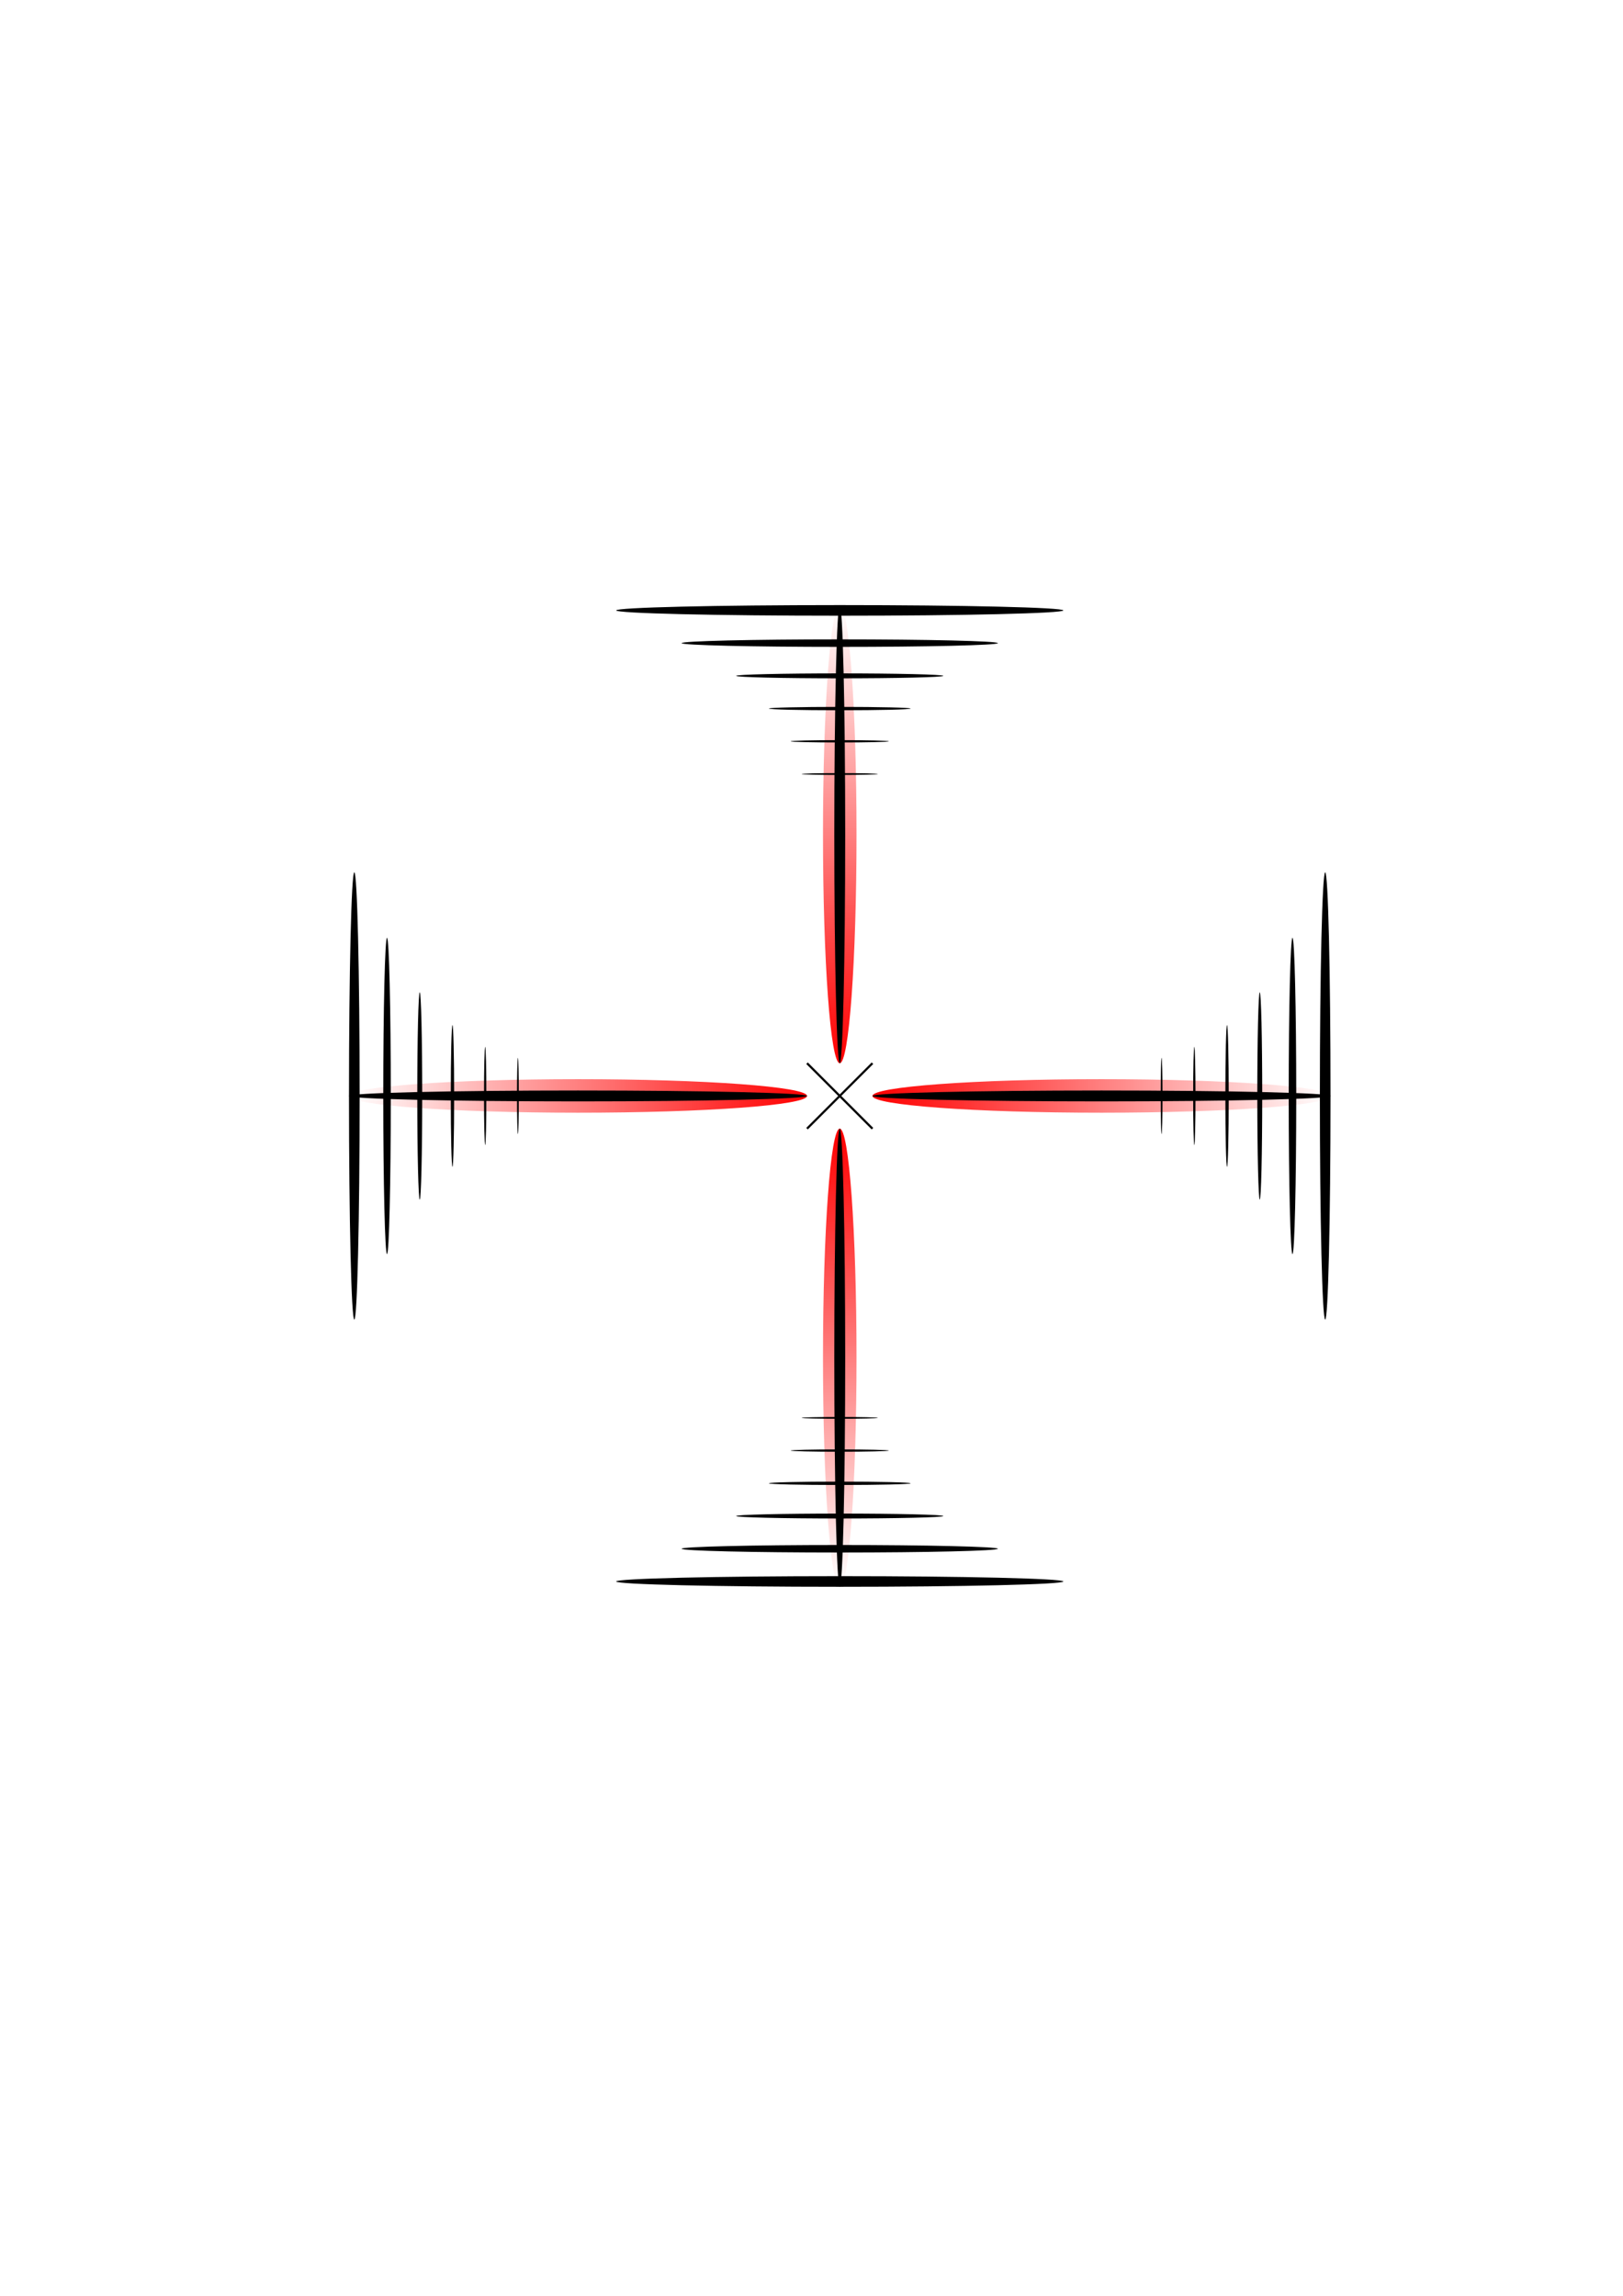 <?xml version="1.0" encoding="UTF-8" standalone="no"?>
<!-- Created with Inkscape (http://www.inkscape.org/) -->

<svg
   xmlns:dc="http://purl.org/dc/elements/1.1/"
   xmlns:cc="http://creativecommons.org/ns#"
   xmlns:rdf="http://www.w3.org/1999/02/22-rdf-syntax-ns#"
   xmlns:svg="http://www.w3.org/2000/svg"
   xmlns="http://www.w3.org/2000/svg"
   xmlns:xlink="http://www.w3.org/1999/xlink"
   xmlns:sodipodi="http://sodipodi.sourceforge.net/DTD/sodipodi-0.dtd"
   xmlns:inkscape="http://www.inkscape.org/namespaces/inkscape"
   width="210mm"
   height="297mm"
   viewBox="0 0 744.094 1052.362"
   id="svg2"
   version="1.1"
   inkscape:version="0.91 r13725"
   sodipodi:docname="sprites.svg">
  <defs
     id="defs4">
    <linearGradient
       inkscape:collect="always"
       id="linearGradient4984">
      <stop
         style="stop-color:#ff0000;stop-opacity:1;"
         offset="0"
         id="stop4986" />
      <stop
         style="stop-color:#ff0000;stop-opacity:0;"
         offset="1"
         id="stop4988" />
    </linearGradient>
    <linearGradient
       inkscape:collect="always"
       id="linearGradient4968">
      <stop
         style="stop-color:#ff0000;stop-opacity:1;"
         offset="0"
         id="stop4970" />
      <stop
         style="stop-color:#ff0000;stop-opacity:0;"
         offset="1"
         id="stop4972" />
    </linearGradient>
    <linearGradient
       inkscape:collect="always"
       id="linearGradient4191">
      <stop
         style="stop-color:#00ffff;stop-opacity:1;"
         offset="0"
         id="stop4193" />
      <stop
         style="stop-color:#00ffff;stop-opacity:0;"
         offset="1"
         id="stop4195" />
    </linearGradient>
    <linearGradient
       inkscape:collect="always"
       xlink:href="#linearGradient4191"
       id="linearGradient4303"
       x1="197.315"
       y1="463.801"
       x2="402.315"
       y2="463.801"
       gradientUnits="userSpaceOnUse"
       gradientTransform="matrix(1.024,0,0,1.024,202.873,14.566)" />
    <linearGradient
       inkscape:collect="always"
       xlink:href="#linearGradient4191"
       id="linearGradient4752"
       gradientUnits="userSpaceOnUse"
       gradientTransform="matrix(1.024,0,0,1.024,-557.127,-989.427)"
       x1="197.315"
       y1="463.801"
       x2="402.315"
       y2="463.801" />
    <linearGradient
       inkscape:collect="always"
       xlink:href="#linearGradient4191"
       id="linearGradient4754"
       gradientUnits="userSpaceOnUse"
       gradientTransform="matrix(1.024,0,0,1.024,-557.127,-989.427)"
       x1="197.315"
       y1="463.801"
       x2="402.315"
       y2="463.801" />
    <linearGradient
       inkscape:collect="always"
       xlink:href="#linearGradient4191"
       id="linearGradient4756"
       gradientUnits="userSpaceOnUse"
       gradientTransform="matrix(1.024,0,0,1.024,-557.127,-989.427)"
       x1="197.315"
       y1="463.801"
       x2="402.315"
       y2="463.801" />
    <linearGradient
       inkscape:collect="always"
       xlink:href="#linearGradient4968"
       id="linearGradient4974"
       x1="-355"
       y1="-514.313"
       x2="-145"
       y2="-514.313"
       gradientUnits="userSpaceOnUse" />
    <linearGradient
       inkscape:collect="always"
       xlink:href="#linearGradient4984"
       id="linearGradient4974-7"
       x1="-355"
       y1="-514.313"
       x2="-145"
       y2="-514.313"
       gradientUnits="userSpaceOnUse" />
    <linearGradient
       inkscape:collect="always"
       xlink:href="#linearGradient4984"
       id="linearGradient4974-5"
       x1="-355"
       y1="-514.313"
       x2="-145"
       y2="-514.313"
       gradientUnits="userSpaceOnUse" />
    <linearGradient
       inkscape:collect="always"
       xlink:href="#linearGradient4984"
       id="linearGradient4974-72"
       x1="-355"
       y1="-514.313"
       x2="-145"
       y2="-514.313"
       gradientUnits="userSpaceOnUse" />
  </defs>
  <sodipodi:namedview
     id="base"
     pagecolor="#ffffff"
     bordercolor="#666666"
     borderopacity="1.0"
     inkscape:pageopacity="0.0"
     inkscape:pageshadow="2"
     inkscape:zoom="1.4"
     inkscape:cx="444.77822"
     inkscape:cy="580.70662"
     inkscape:document-units="px"
     inkscape:current-layer="layer1"
     showgrid="true"
     inkscape:snap-bbox="true"
     inkscape:bbox-paths="false"
     inkscape:bbox-nodes="false"
     inkscape:snap-intersection-paths="false"
     inkscape:object-paths="false"
     inkscape:snap-nodes="true"
     inkscape:snap-midpoints="false"
     inkscape:snap-others="false"
     inkscape:window-width="1680"
     inkscape:window-height="1030"
     inkscape:window-x="1918"
     inkscape:window-y="-3"
     inkscape:window-maximized="1"
     inkscape:snap-bbox-midpoints="false"
     inkscape:snap-bbox-edge-midpoints="false">
    <inkscape:grid
       type="xygrid"
       id="grid4136" />
  </sodipodi:namedview>
  <g
     inkscape:label="Layer 1"
     inkscape:groupmode="layer"
     id="layer1">
    <g
       id="g5020"
       inkscape:export-xdpi="204.8"
       inkscape:export-ydpi="204.8">
      <g
         id="g5014">
        <g
           id="g5009">
          <g
             transform="matrix(0,-1,1,0,-129.313,872.362)"
             id="g4252-0-2">
            <ellipse
               style="opacity:1;fill:url(#linearGradient4974);fill-opacity:1;stroke:none;stroke-width:0.5;stroke-miterlimit:4;stroke-dasharray:none;stroke-dashoffset:0;stroke-opacity:1"
               id="path4179-5-3-9"
               cx="-250"
               cy="-514.313"
               rx="105"
               ry="7.683"
               transform="scale(-1,-1)" />
            <ellipse
               style="opacity:1;fill:#000000;fill-opacity:1;stroke:none;stroke-width:0.5;stroke-miterlimit:4;stroke-dasharray:none;stroke-dashoffset:0;stroke-opacity:1"
               id="path4179-6-0-0-0"
               cx="-250"
               cy="-514.313"
               rx="105"
               ry="2.5"
               transform="scale(-1,-1)" />
          </g>
        </g>
      </g>
      <g
         transform="translate(0,-7.44)"
         id="g5001">
        <ellipse
           ry="0.774"
           rx="32.5"
           cy="687.362"
           cx="385"
           id="path4179-6-0-0-5-5"
           style="opacity:1;fill:#000000;fill-opacity:1;stroke:none;stroke-width:0.5;stroke-miterlimit:4;stroke-dasharray:none;stroke-dashoffset:0;stroke-opacity:1" />
        <ellipse
           ry="1.131"
           rx="47.5"
           cy="702.362"
           cx="385"
           id="path4179-6-0-0-5-4-7"
           style="opacity:1;fill:#000000;fill-opacity:1;stroke:none;stroke-width:0.5;stroke-miterlimit:4;stroke-dasharray:none;stroke-dashoffset:0;stroke-opacity:1" />
        <ellipse
           ry="1.726"
           rx="72.5"
           cy="717.362"
           cx="385"
           id="path4179-6-0-0-5-0-5"
           style="opacity:1;fill:#000000;fill-opacity:1;stroke:none;stroke-width:0.5;stroke-miterlimit:4;stroke-dasharray:none;stroke-dashoffset:0;stroke-opacity:1" />
        <ellipse
           ry="0.536"
           rx="22.5"
           cy="672.362"
           cx="385"
           id="path4179-6-0-0-5-8-7"
           style="opacity:1;fill:#000000;fill-opacity:1;stroke:none;stroke-width:0.5;stroke-miterlimit:4;stroke-dasharray:none;stroke-dashoffset:0;stroke-opacity:1" />
        <ellipse
           ry="0.417"
           rx="17.5"
           cy="657.362"
           cx="385"
           id="path4179-6-0-0-5-3-9"
           style="opacity:1;fill:#000000;fill-opacity:1;stroke:none;stroke-width:0.5;stroke-miterlimit:4;stroke-dasharray:none;stroke-dashoffset:0;stroke-opacity:1" />
        <ellipse
           ry="2.44"
           rx="102.5"
           cy="732.362"
           cx="385"
           id="path4179-6-0-0-5-0-9-1"
           style="opacity:1;fill:#000000;fill-opacity:1;stroke:none;stroke-width:0.5;stroke-miterlimit:4;stroke-dasharray:none;stroke-dashoffset:0;stroke-opacity:1" />
      </g>
    </g>
    <g
       transform="matrix(-1,0,0,-1,770,1004.724)"
       id="g5020-2"
       inkscape:export-xdpi="204.8"
       inkscape:export-ydpi="204.8">
      <g
         id="g5014-3">
        <g
           id="g5009-7">
          <g
             transform="matrix(0,-1,1,0,-129.313,872.362)"
             id="g4252-0-2-2">
            <ellipse
               style="opacity:1;fill:url(#linearGradient4974-7);fill-opacity:1;stroke:none;stroke-width:0.5;stroke-miterlimit:4;stroke-dasharray:none;stroke-dashoffset:0;stroke-opacity:1"
               id="path4179-5-3-9-8"
               cx="-250"
               cy="-514.313"
               rx="105"
               ry="7.683"
               transform="scale(-1,-1)" />
            <ellipse
               style="opacity:1;fill:#000000;fill-opacity:1;stroke:none;stroke-width:0.5;stroke-miterlimit:4;stroke-dasharray:none;stroke-dashoffset:0;stroke-opacity:1"
               id="path4179-6-0-0-0-5"
               cx="-250"
               cy="-514.313"
               rx="105"
               ry="2.5"
               transform="scale(-1,-1)" />
          </g>
        </g>
      </g>
      <g
         transform="translate(0,-7.44)"
         id="g5001-2">
        <ellipse
           ry="0.774"
           rx="32.5"
           cy="687.362"
           cx="385"
           id="path4179-6-0-0-5-5-5"
           style="opacity:1;fill:#000000;fill-opacity:1;stroke:none;stroke-width:0.5;stroke-miterlimit:4;stroke-dasharray:none;stroke-dashoffset:0;stroke-opacity:1" />
        <ellipse
           ry="1.131"
           rx="47.5"
           cy="702.362"
           cx="385"
           id="path4179-6-0-0-5-4-7-7"
           style="opacity:1;fill:#000000;fill-opacity:1;stroke:none;stroke-width:0.5;stroke-miterlimit:4;stroke-dasharray:none;stroke-dashoffset:0;stroke-opacity:1" />
        <ellipse
           ry="1.726"
           rx="72.5"
           cy="717.362"
           cx="385"
           id="path4179-6-0-0-5-0-5-7"
           style="opacity:1;fill:#000000;fill-opacity:1;stroke:none;stroke-width:0.5;stroke-miterlimit:4;stroke-dasharray:none;stroke-dashoffset:0;stroke-opacity:1" />
        <ellipse
           ry="0.536"
           rx="22.5"
           cy="672.362"
           cx="385"
           id="path4179-6-0-0-5-8-7-2"
           style="opacity:1;fill:#000000;fill-opacity:1;stroke:none;stroke-width:0.5;stroke-miterlimit:4;stroke-dasharray:none;stroke-dashoffset:0;stroke-opacity:1" />
        <ellipse
           ry="0.417"
           rx="17.5"
           cy="657.362"
           cx="385"
           id="path4179-6-0-0-5-3-9-6"
           style="opacity:1;fill:#000000;fill-opacity:1;stroke:none;stroke-width:0.5;stroke-miterlimit:4;stroke-dasharray:none;stroke-dashoffset:0;stroke-opacity:1" />
        <ellipse
           ry="2.44"
           rx="102.5"
           cy="732.362"
           cx="385"
           id="path4179-6-0-0-5-0-9-1-7"
           style="opacity:1;fill:#000000;fill-opacity:1;stroke:none;stroke-width:0.5;stroke-miterlimit:4;stroke-dasharray:none;stroke-dashoffset:0;stroke-opacity:1" />
      </g>
    </g>
    <g
       transform="matrix(0,-1,1,0,-117.362,887.362)"
       id="g5020-9"
       inkscape:export-xdpi="204.8"
       inkscape:export-ydpi="204.8">
      <g
         id="g5014-6">
        <g
           id="g5009-8">
          <g
             transform="matrix(0,-1,1,0,-129.313,872.362)"
             id="g4252-0-2-7">
            <ellipse
               style="opacity:1;fill:url(#linearGradient4974-5);fill-opacity:1;stroke:none;stroke-width:0.5;stroke-miterlimit:4;stroke-dasharray:none;stroke-dashoffset:0;stroke-opacity:1"
               id="path4179-5-3-9-7"
               cx="-250"
               cy="-514.313"
               rx="105"
               ry="7.683"
               transform="scale(-1,-1)" />
            <ellipse
               style="opacity:1;fill:#000000;fill-opacity:1;stroke:none;stroke-width:0.5;stroke-miterlimit:4;stroke-dasharray:none;stroke-dashoffset:0;stroke-opacity:1"
               id="path4179-6-0-0-0-56"
               cx="-250"
               cy="-514.313"
               rx="105"
               ry="2.5"
               transform="scale(-1,-1)" />
          </g>
        </g>
      </g>
      <g
         transform="translate(0,-7.44)"
         id="g5001-7">
        <ellipse
           ry="0.774"
           rx="32.5"
           cy="687.362"
           cx="385"
           id="path4179-6-0-0-5-5-8"
           style="opacity:1;fill:#000000;fill-opacity:1;stroke:none;stroke-width:0.5;stroke-miterlimit:4;stroke-dasharray:none;stroke-dashoffset:0;stroke-opacity:1" />
        <ellipse
           ry="1.131"
           rx="47.5"
           cy="702.362"
           cx="385"
           id="path4179-6-0-0-5-4-7-5"
           style="opacity:1;fill:#000000;fill-opacity:1;stroke:none;stroke-width:0.5;stroke-miterlimit:4;stroke-dasharray:none;stroke-dashoffset:0;stroke-opacity:1" />
        <ellipse
           ry="1.726"
           rx="72.5"
           cy="717.362"
           cx="385"
           id="path4179-6-0-0-5-0-5-8"
           style="opacity:1;fill:#000000;fill-opacity:1;stroke:none;stroke-width:0.5;stroke-miterlimit:4;stroke-dasharray:none;stroke-dashoffset:0;stroke-opacity:1" />
        <ellipse
           ry="0.536"
           rx="22.5"
           cy="672.362"
           cx="385"
           id="path4179-6-0-0-5-8-7-3"
           style="opacity:1;fill:#000000;fill-opacity:1;stroke:none;stroke-width:0.5;stroke-miterlimit:4;stroke-dasharray:none;stroke-dashoffset:0;stroke-opacity:1" />
        <ellipse
           ry="0.417"
           rx="17.5"
           cy="657.362"
           cx="385"
           id="path4179-6-0-0-5-3-9-2"
           style="opacity:1;fill:#000000;fill-opacity:1;stroke:none;stroke-width:0.5;stroke-miterlimit:4;stroke-dasharray:none;stroke-dashoffset:0;stroke-opacity:1" />
        <ellipse
           ry="2.44"
           rx="102.5"
           cy="732.362"
           cx="385"
           id="path4179-6-0-0-5-0-9-1-71"
           style="opacity:1;fill:#000000;fill-opacity:1;stroke:none;stroke-width:0.5;stroke-miterlimit:4;stroke-dasharray:none;stroke-dashoffset:0;stroke-opacity:1" />
      </g>
    </g>
    <g
       transform="matrix(0,1,-1,0,887.362,117.362)"
       id="g5020-28"
       inkscape:export-xdpi="204.8"
       inkscape:export-ydpi="204.8">
      <g
         id="g5014-37">
        <g
           id="g5009-6">
          <g
             transform="matrix(0,-1,1,0,-129.313,872.362)"
             id="g4252-0-2-0">
            <ellipse
               style="opacity:1;fill:url(#linearGradient4974-72);fill-opacity:1;stroke:none;stroke-width:0.5;stroke-miterlimit:4;stroke-dasharray:none;stroke-dashoffset:0;stroke-opacity:1"
               id="path4179-5-3-9-1"
               cx="-250"
               cy="-514.313"
               rx="105"
               ry="7.683"
               transform="scale(-1,-1)" />
            <ellipse
               style="opacity:1;fill:#000000;fill-opacity:1;stroke:none;stroke-width:0.5;stroke-miterlimit:4;stroke-dasharray:none;stroke-dashoffset:0;stroke-opacity:1"
               id="path4179-6-0-0-0-2"
               cx="-250"
               cy="-514.313"
               rx="105"
               ry="2.5"
               transform="scale(-1,-1)" />
          </g>
        </g>
      </g>
      <g
         transform="translate(0,-7.44)"
         id="g5001-0">
        <ellipse
           ry="0.774"
           rx="32.5"
           cy="687.362"
           cx="385"
           id="path4179-6-0-0-5-5-87"
           style="opacity:1;fill:#000000;fill-opacity:1;stroke:none;stroke-width:0.5;stroke-miterlimit:4;stroke-dasharray:none;stroke-dashoffset:0;stroke-opacity:1" />
        <ellipse
           ry="1.131"
           rx="47.5"
           cy="702.362"
           cx="385"
           id="path4179-6-0-0-5-4-7-3"
           style="opacity:1;fill:#000000;fill-opacity:1;stroke:none;stroke-width:0.5;stroke-miterlimit:4;stroke-dasharray:none;stroke-dashoffset:0;stroke-opacity:1" />
        <ellipse
           ry="1.726"
           rx="72.5"
           cy="717.362"
           cx="385"
           id="path4179-6-0-0-5-0-5-73"
           style="opacity:1;fill:#000000;fill-opacity:1;stroke:none;stroke-width:0.5;stroke-miterlimit:4;stroke-dasharray:none;stroke-dashoffset:0;stroke-opacity:1" />
        <ellipse
           ry="0.536"
           rx="22.5"
           cy="672.362"
           cx="385"
           id="path4179-6-0-0-5-8-7-25"
           style="opacity:1;fill:#000000;fill-opacity:1;stroke:none;stroke-width:0.5;stroke-miterlimit:4;stroke-dasharray:none;stroke-dashoffset:0;stroke-opacity:1" />
        <ellipse
           ry="0.417"
           rx="17.5"
           cy="657.362"
           cx="385"
           id="path4179-6-0-0-5-3-9-3"
           style="opacity:1;fill:#000000;fill-opacity:1;stroke:none;stroke-width:0.5;stroke-miterlimit:4;stroke-dasharray:none;stroke-dashoffset:0;stroke-opacity:1" />
        <ellipse
           ry="2.44"
           rx="102.5"
           cy="732.362"
           cx="385"
           id="path4179-6-0-0-5-0-9-1-73"
           style="opacity:1;fill:#000000;fill-opacity:1;stroke:none;stroke-width:0.5;stroke-miterlimit:4;stroke-dasharray:none;stroke-dashoffset:0;stroke-opacity:1" />
      </g>
    </g>
    <path
       style="fill:none;fill-rule:evenodd;stroke:#000000;stroke-width:1px;stroke-linecap:butt;stroke-linejoin:miter;stroke-opacity:1"
       d="m 370,487.362 30,30"
       id="path5184"
       inkscape:connector-curvature="0"
       inkscape:export-xdpi="204.8"
       inkscape:export-ydpi="204.8" />
    <path
       style="fill:none;fill-rule:evenodd;stroke:#000000;stroke-width:1px;stroke-linecap:butt;stroke-linejoin:miter;stroke-opacity:1"
       d="m 400,487.362 -30,30"
       id="path5186"
       inkscape:connector-curvature="0"
       inkscape:export-xdpi="204.8"
       inkscape:export-ydpi="204.8" />
  </g>
</svg>
